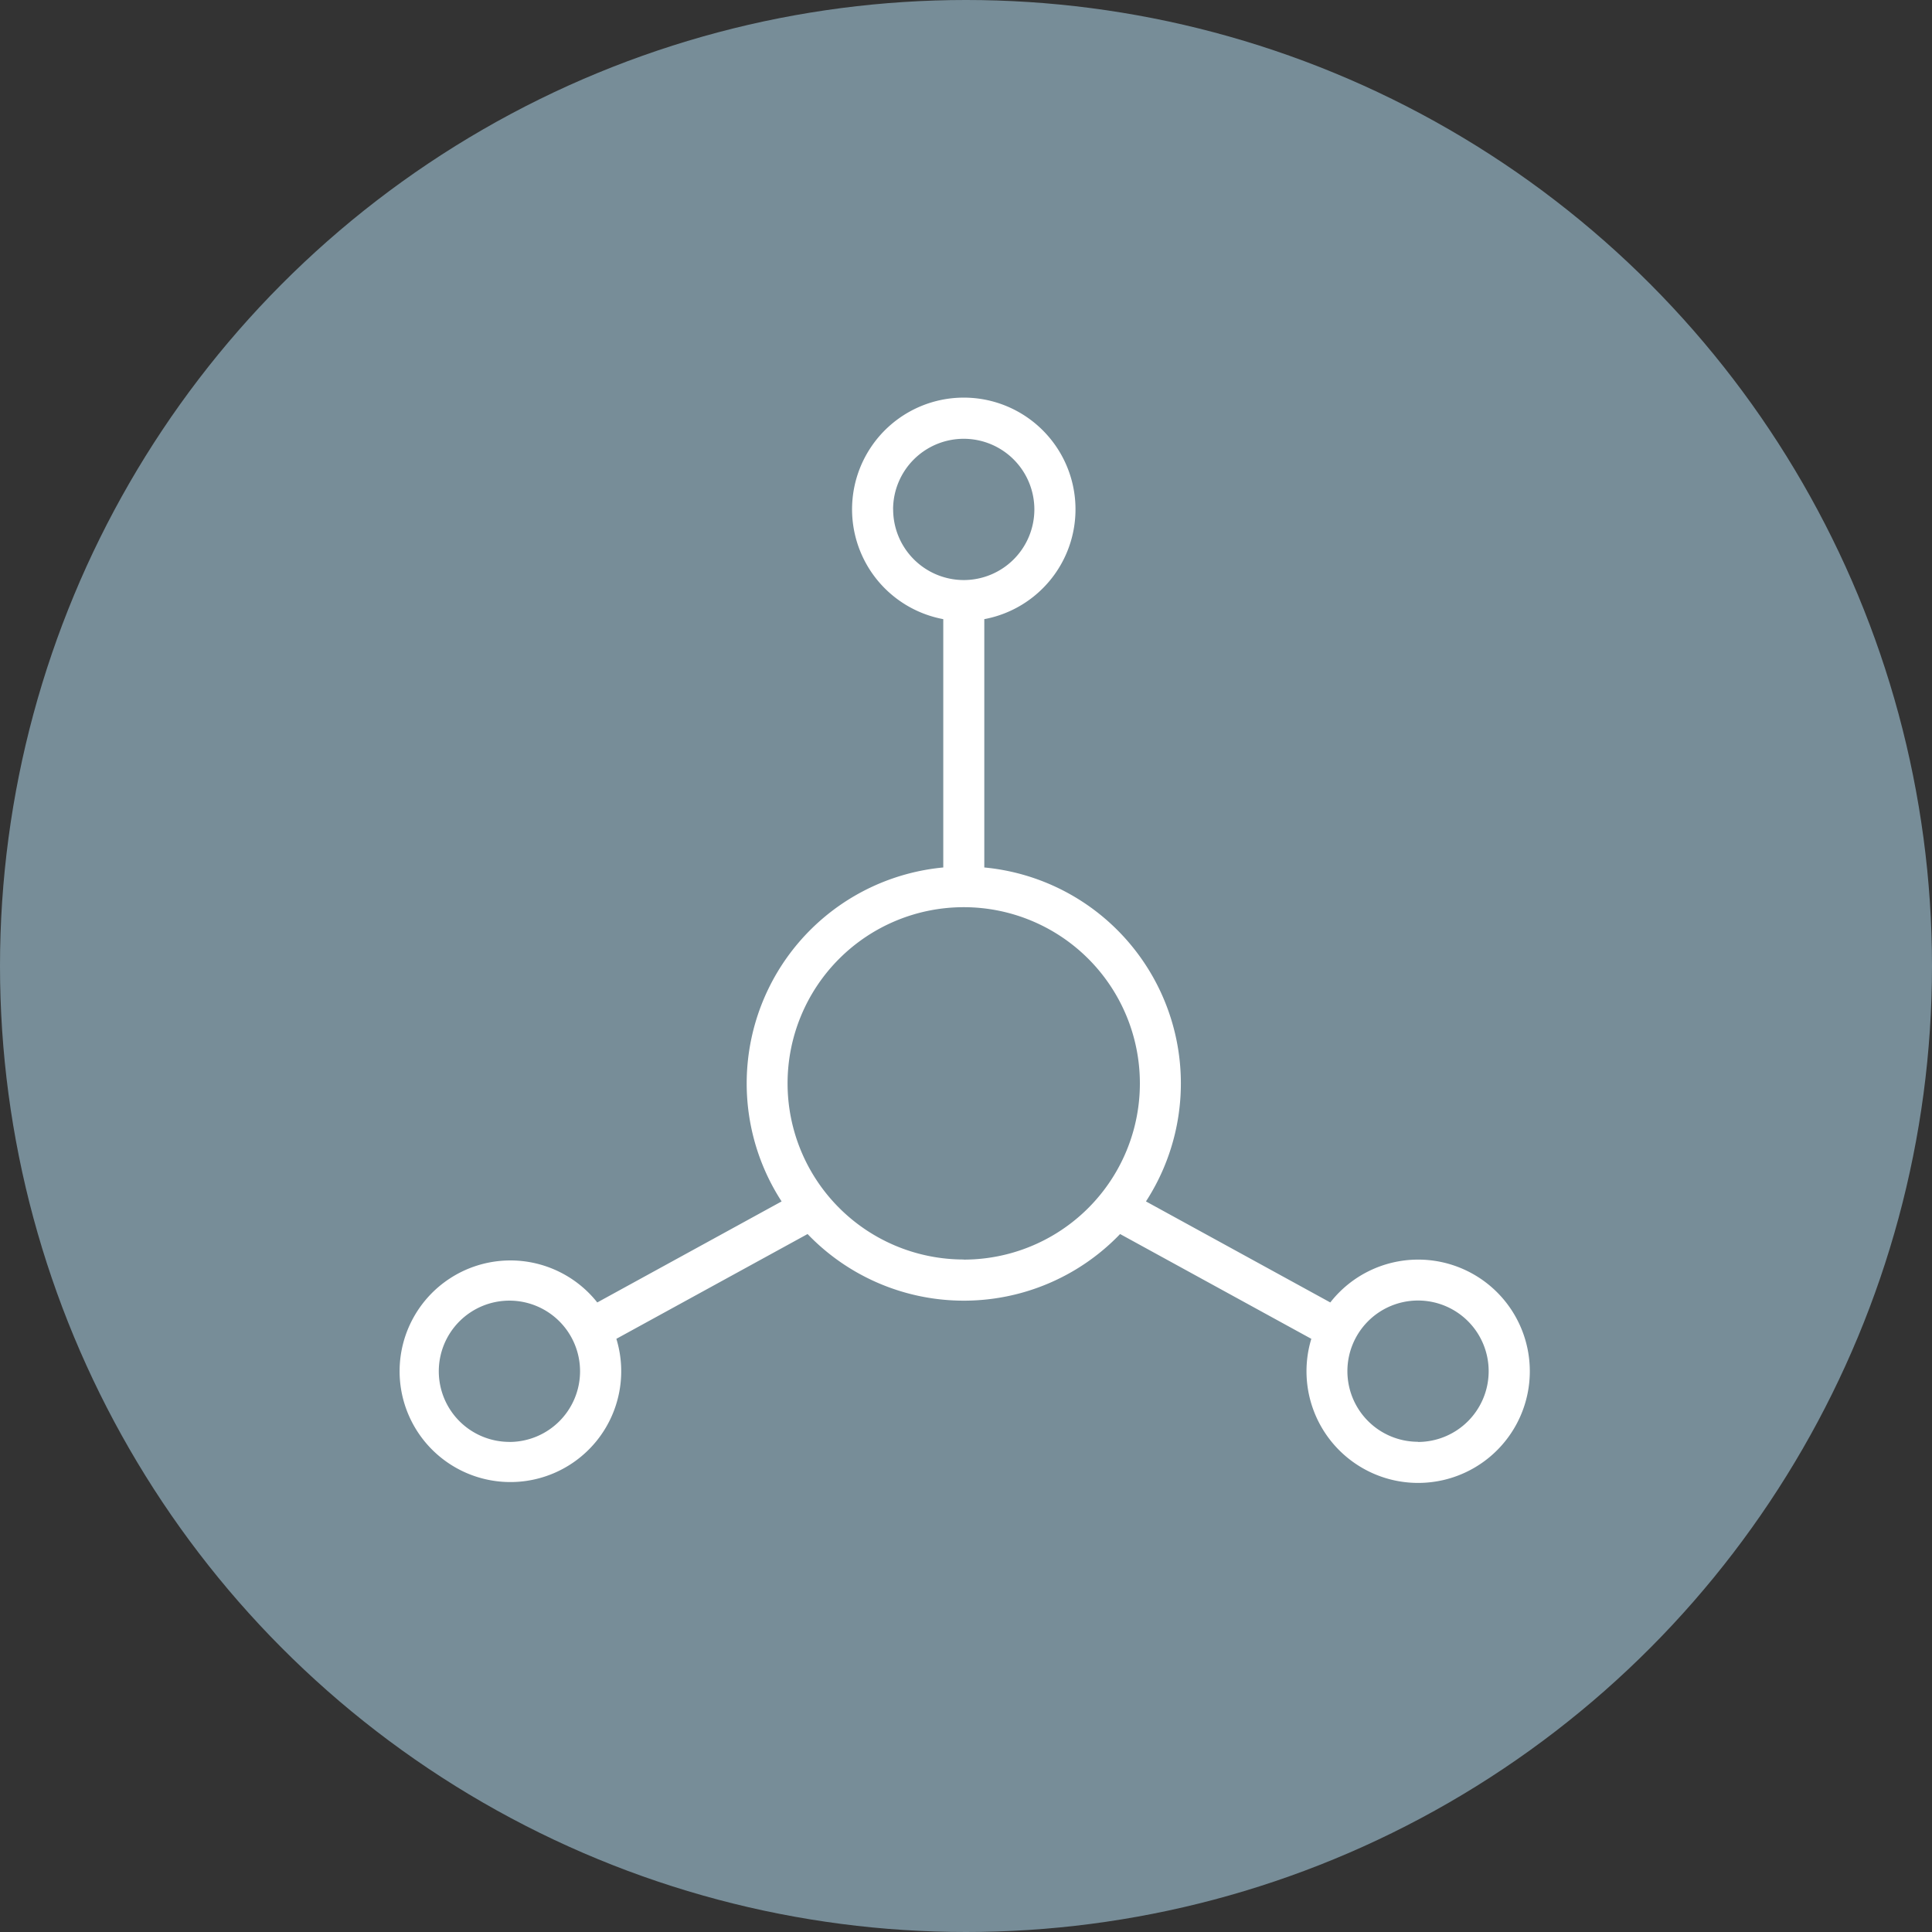 <svg xmlns="http://www.w3.org/2000/svg" width="34" height="34" viewBox="0 0 34 34">
    <rect x="0" y="0" width="34" height="34" fill="#333333" stroke="none"/>
    <g data-name="그룹 3505" transform="translate(-514 -44)">
        <circle data-name="타원 13" cx="17" cy="17" r="17" transform="translate(514 44)" style="fill:#778d98"/>
        <path data-name="패스 3343" d="M2378.88 564.814a1.962 1.962 0 0 0-1.544.754l-3.244-1.778a3.817 3.817 0 0 0-2.845-5.877v-4.37a1.966 1.966 0 1 0-.722 0v4.37a3.817 3.817 0 0 0-2.845 5.877l-3.244 1.778a1.95 1.95 0 1 0 .336.64l3.365-1.844a3.811 3.811 0 0 0 5.5 0l3.365 1.844a1.965 1.965 0 1 0 1.88-1.394zm-15.99 3.208a1.243 1.243 0 1 1 1.243-1.243 1.244 1.244 0 0 1-1.242 1.244zm6.752-16.41a1.243 1.243 0 1 1 1.243 1.243 1.244 1.244 0 0 1-1.242-1.243zm1.243 13.2a3.1 3.1 0 1 1 3.1-3.1 3.1 3.1 0 0 1-3.1 3.102zm7.995 3.208a1.243 1.243 0 1 1 1.243-1.243 1.245 1.245 0 0 1-1.243 1.246z" transform="translate(-1839.925 -498.647)" style="fill:#fff"/>
    </g>
</svg>

